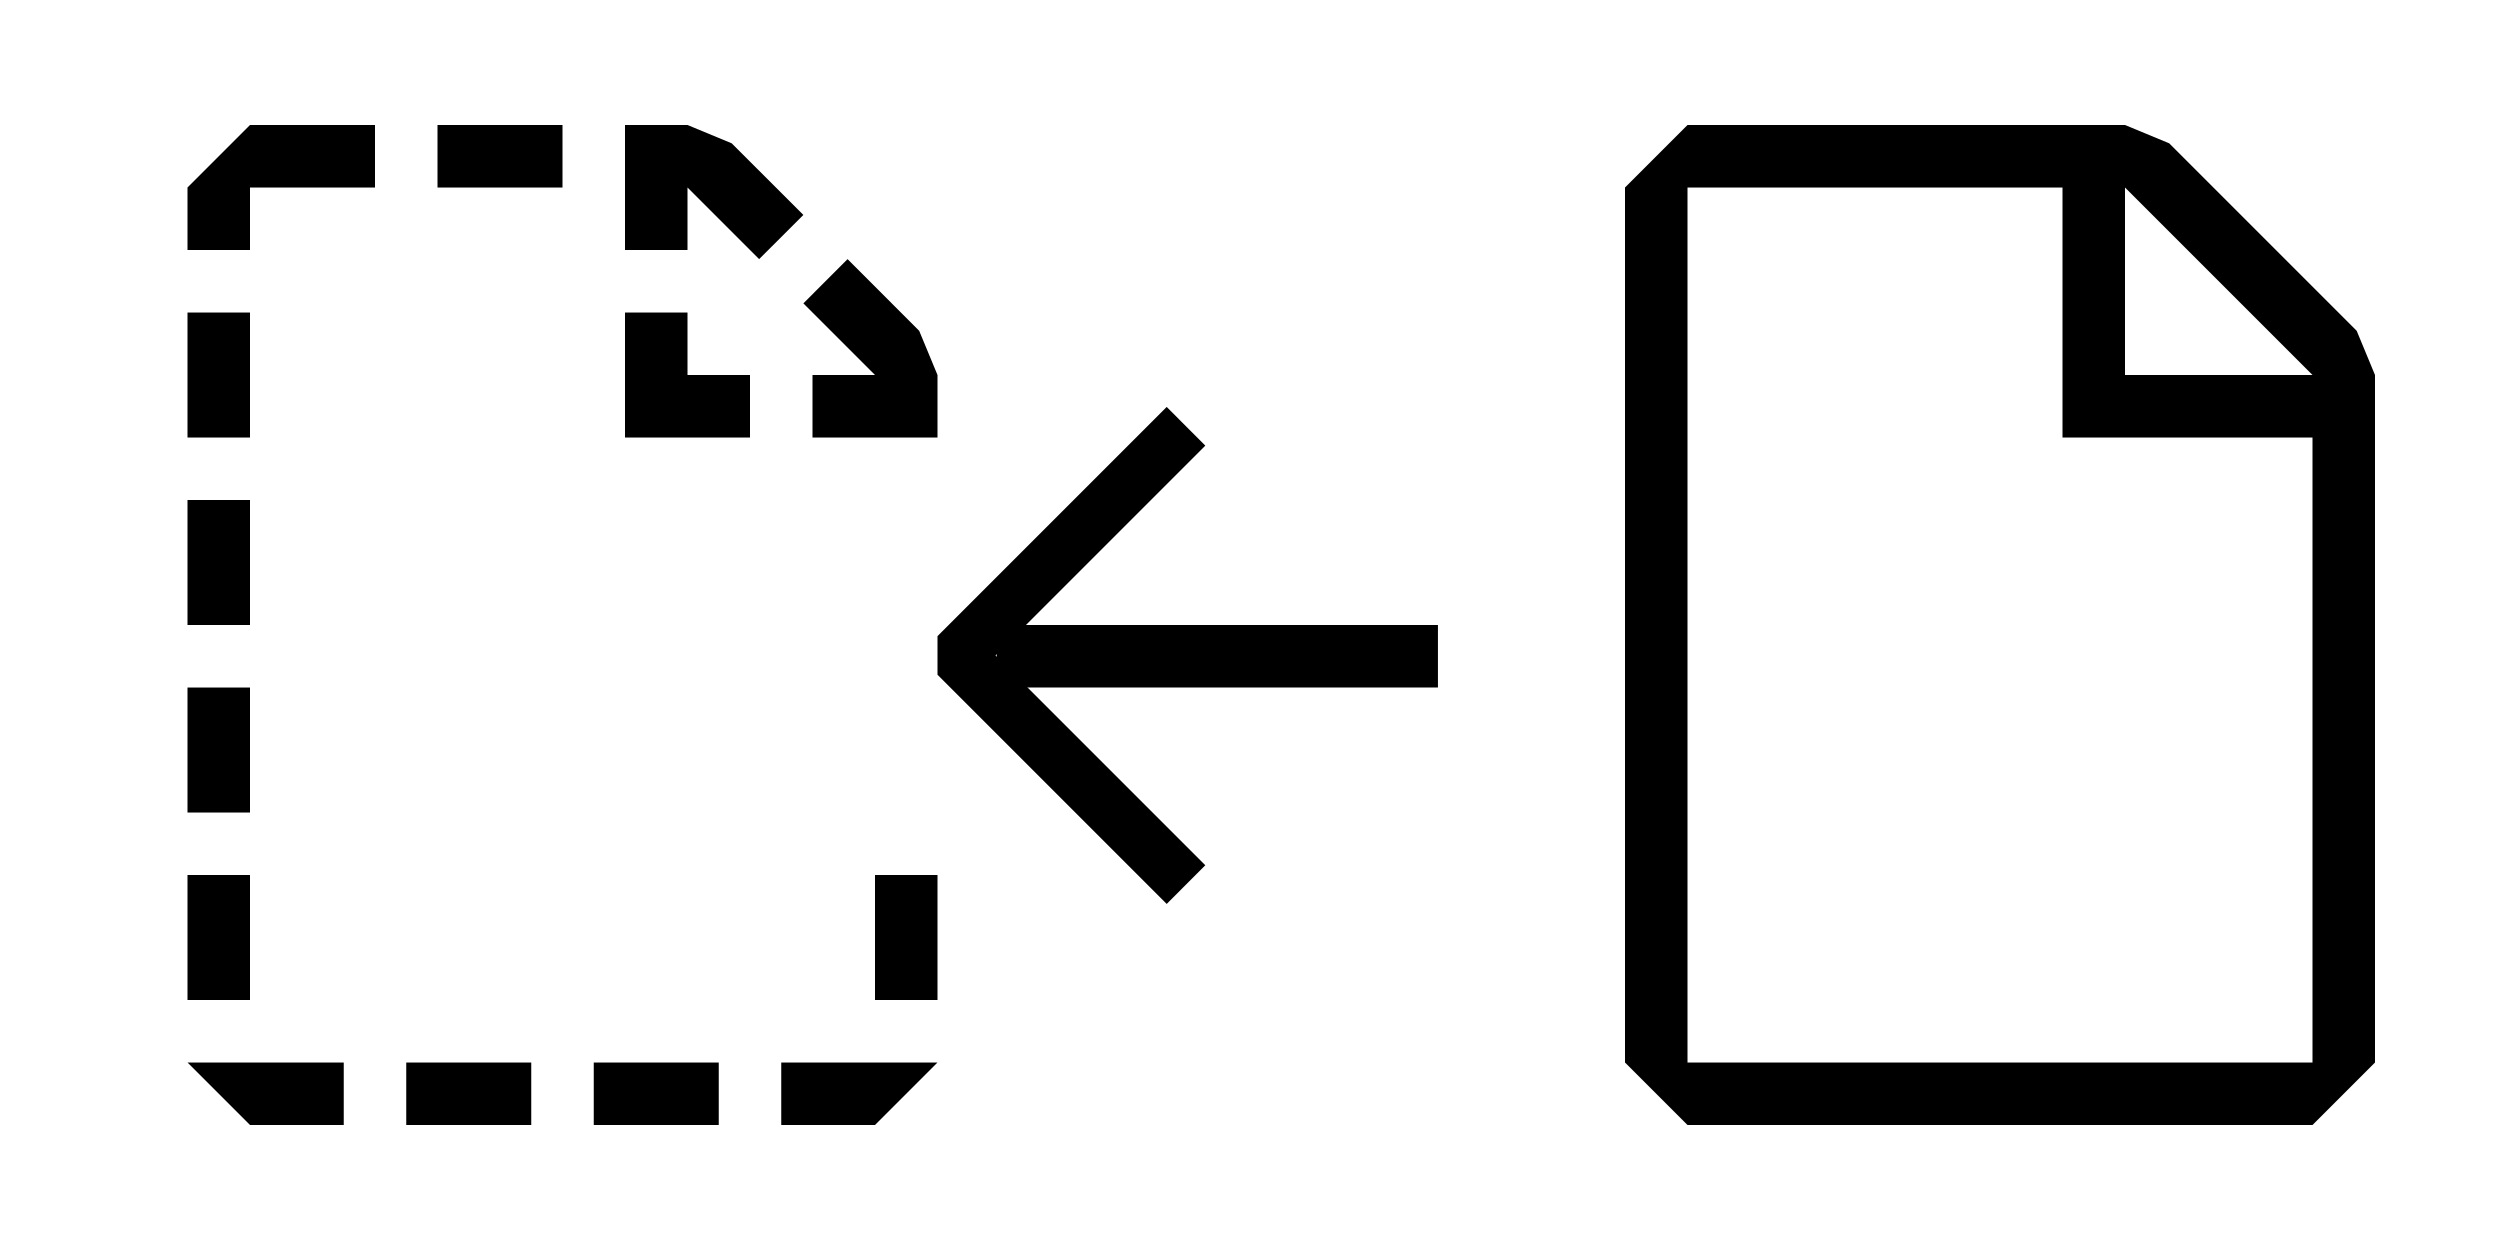 <?xml version="1.0" encoding="UTF-8" standalone="no"?><!DOCTYPE svg PUBLIC "-//W3C//DTD SVG 1.1//EN" "http://www.w3.org/Graphics/SVG/1.1/DTD/svg11.dtd"><svg width="40px" height="20px" viewBox="0 0 40 20" version="1.1" xmlns="http://www.w3.org/2000/svg" xmlns:xlink="http://www.w3.org/1999/xlink" xml:space="preserve" xmlns:serif="http://www.serif.com/" style="fill-rule:evenodd;clip-rule:evenodd;stroke-linejoin:round;stroke-miterlimit:2;"><g transform="matrix(1,0,0,1,23,1)"><path d="M4,1L3,2L3,16L4,17L14,17L15,16L15,5L14.707,4.293L11.707,1.293L11,1L4,1ZM4,16L4,2L10,2L10,6L14,6L14,16L4,16ZM14,5L11,2L11,5L14,5Z"/></g><g transform="matrix(-1,0,0,1,26,2.487)"><path d="M10.072,8L6.715,11.357L7.333,11.976L11,8.309L11,7.691L7.333,4.024L6.715,4.643L10.072,8Z"/></g><g transform="matrix(3.53,0,0,1,-51.123,1)"><rect x="19" y="9" width="2" height="1"/></g><g transform="matrix(1,0,0,1,1,0)"><path d="M4.5,17L4.5,18L3,18L2,17L4.5,17ZM7.5,18L5.5,18L5.5,17L7.5,17L7.5,18ZM10.5,18L8.5,18L8.5,17L10.5,17L10.5,18ZM13,18L11.5,18L11.5,17L14,17L13,18ZM13,16L13,14L14,14L14,16L13,16ZM3,14L3,16L2,16L2,14L3,14ZM3,11L3,13L2,13L2,11L3,11ZM3,8L3,10L2,10L2,8L3,8ZM9,7L9,5L10,5L10,6L11,6L11,7L9,7ZM3,5L3,7L2,7L2,5L3,5ZM9,2L10,2L10.707,2.293L11.854,3.439L11.146,4.146L10,3L10,4L9,4L9,2ZM5,2L5,3L3,3L3,4L2,4L2,3L3,2L5,2ZM8,3L6,3L6,2L8,2L8,3ZM11.854,4.854L12.561,4.146L13.707,5.293L14,6L14,7L12,7L12,6L13,6L11.854,4.854Z"/></g></svg>